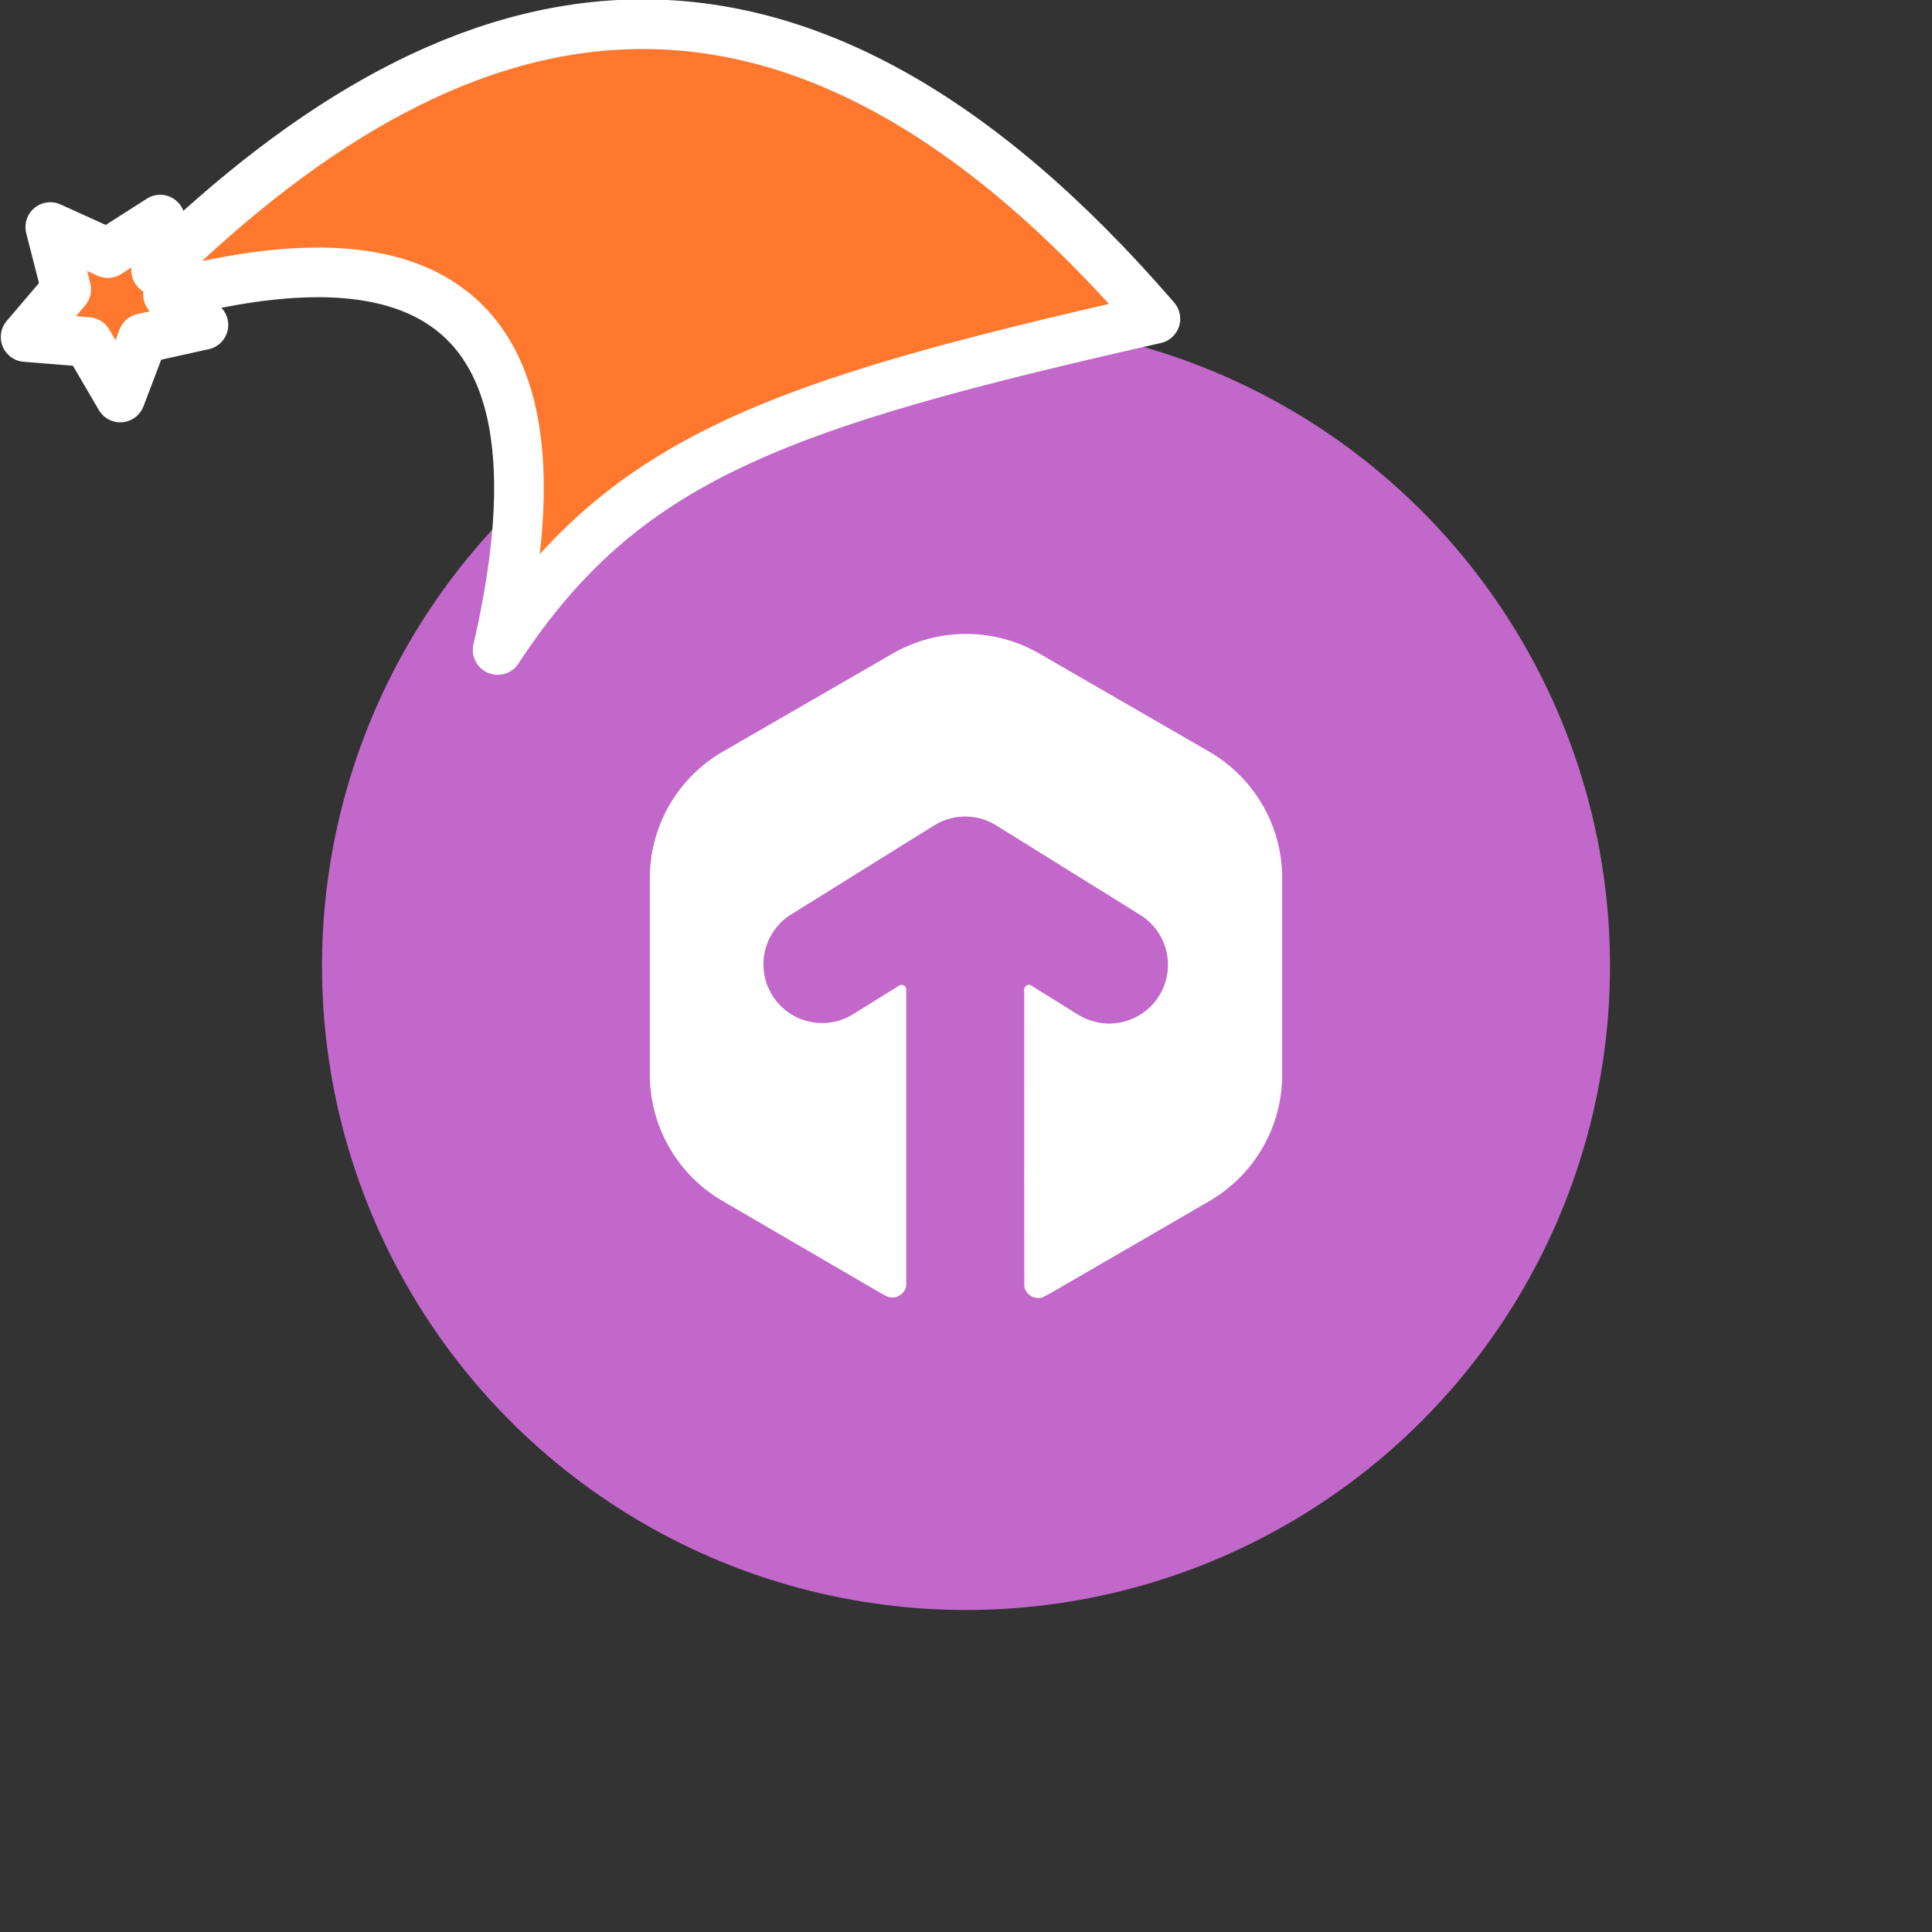 <svg xmlns="http://www.w3.org/2000/svg" viewBox="0 0 1536 1536">
   <rect x="0" y="0" width="1536" height="1536" fill="#333333" stroke="none"/>
   <g id="original" transform="translate(256,256)"><circle cx="512" cy="512" r="512" style="fill:#c168ca"/>
   <path d="M459.64 260.41a116.73 116.73 0 0 1 93.69-4.85c8.45 3.08 16.27 7.56 24 12.11l120.92 69.83c7.54 4.27 15.07 8.64 21.78 14.17a116.21 116.21 0 0 1 43.35 92v148.67c0 4.74.13 9.5-.26 14.23a116.37 116.37 0 0 1-46.64 85.08c-7.63 5.76-16.17 10.12-24.36 15l-94.39 54.74c-8.27 4.66-16.3 9.77-24.78 14a11.31 11.31 0 0 1-13-4.57 9.87 9.87 0 0 1-1.6-5.83c-.14-78 0-155.94-.07-233.9-.38-2.88 3.13-5.3 5.59-3.56l33.36 20.74c2.42 1.47 4.77 3.07 7.31 4.33a46.7 46.7 0 0 0 46.31-81q-55-34.25-110.12-68.47c-3.44-2.1-6.79-4.41-10.52-6a46.93 46.93 0 0 0-35-1.07c-6.46 2.3-12 6.48-17.81 9.95l-105.13 65.45A46.7 46.7 0 0 0 421.18 551c12.61-7.81 25.19-15.67 37.8-23.48a3.64 3.64 0 0 1 5.5 3.06v234.46c.13 6.62-7 11.78-13.29 10.29-2.69-.68-5-2.32-7.46-3.56l-106-61.74c-7.68-4.53-15.47-8.89-23.08-13.53a116.28 116.28 0 0 1-54-99.85V439.84a116.3 116.3 0 0 1 57.87-98.17l116.39-67.21c8.23-4.64 16.31-9.66 24.73-14.05Z" style="fill:#fff"/>
</g><g id="hat" transform="rotate(-19.665,2554.589,-1846.277)"><path id="🎅" style="fill:rgb(255, 120, 45);stroke:#ffffff;stroke-width:39.477;stroke-linecap:square;stroke-linejoin:round;stroke-miterlimit:5;stroke-dasharray:none;stroke-opacity:1" d="M 1.389 -777.641 C -126.418 -822.856 -272.881 -794.175 -427.741 -723.171 L -411.151 -760.082 L -459.325 -749.028 L -495.42 -783.898 L -500.164 -732.99 L -543.311 -708.18 L -498.069 -687.773 L -488.639 -637.572 L -455.935 -675.866 L -406.96 -669.648 L -425.318 -701.976 C -290.885 -689.168 -86.609 -639.134 -273.64 -347.587 C -128.154 -457.468 0.386 -456.792 307.394 -419.568 C 228.265 -624.227 123.306 -734.509 1.389 -777.641 z "/></g></svg>
